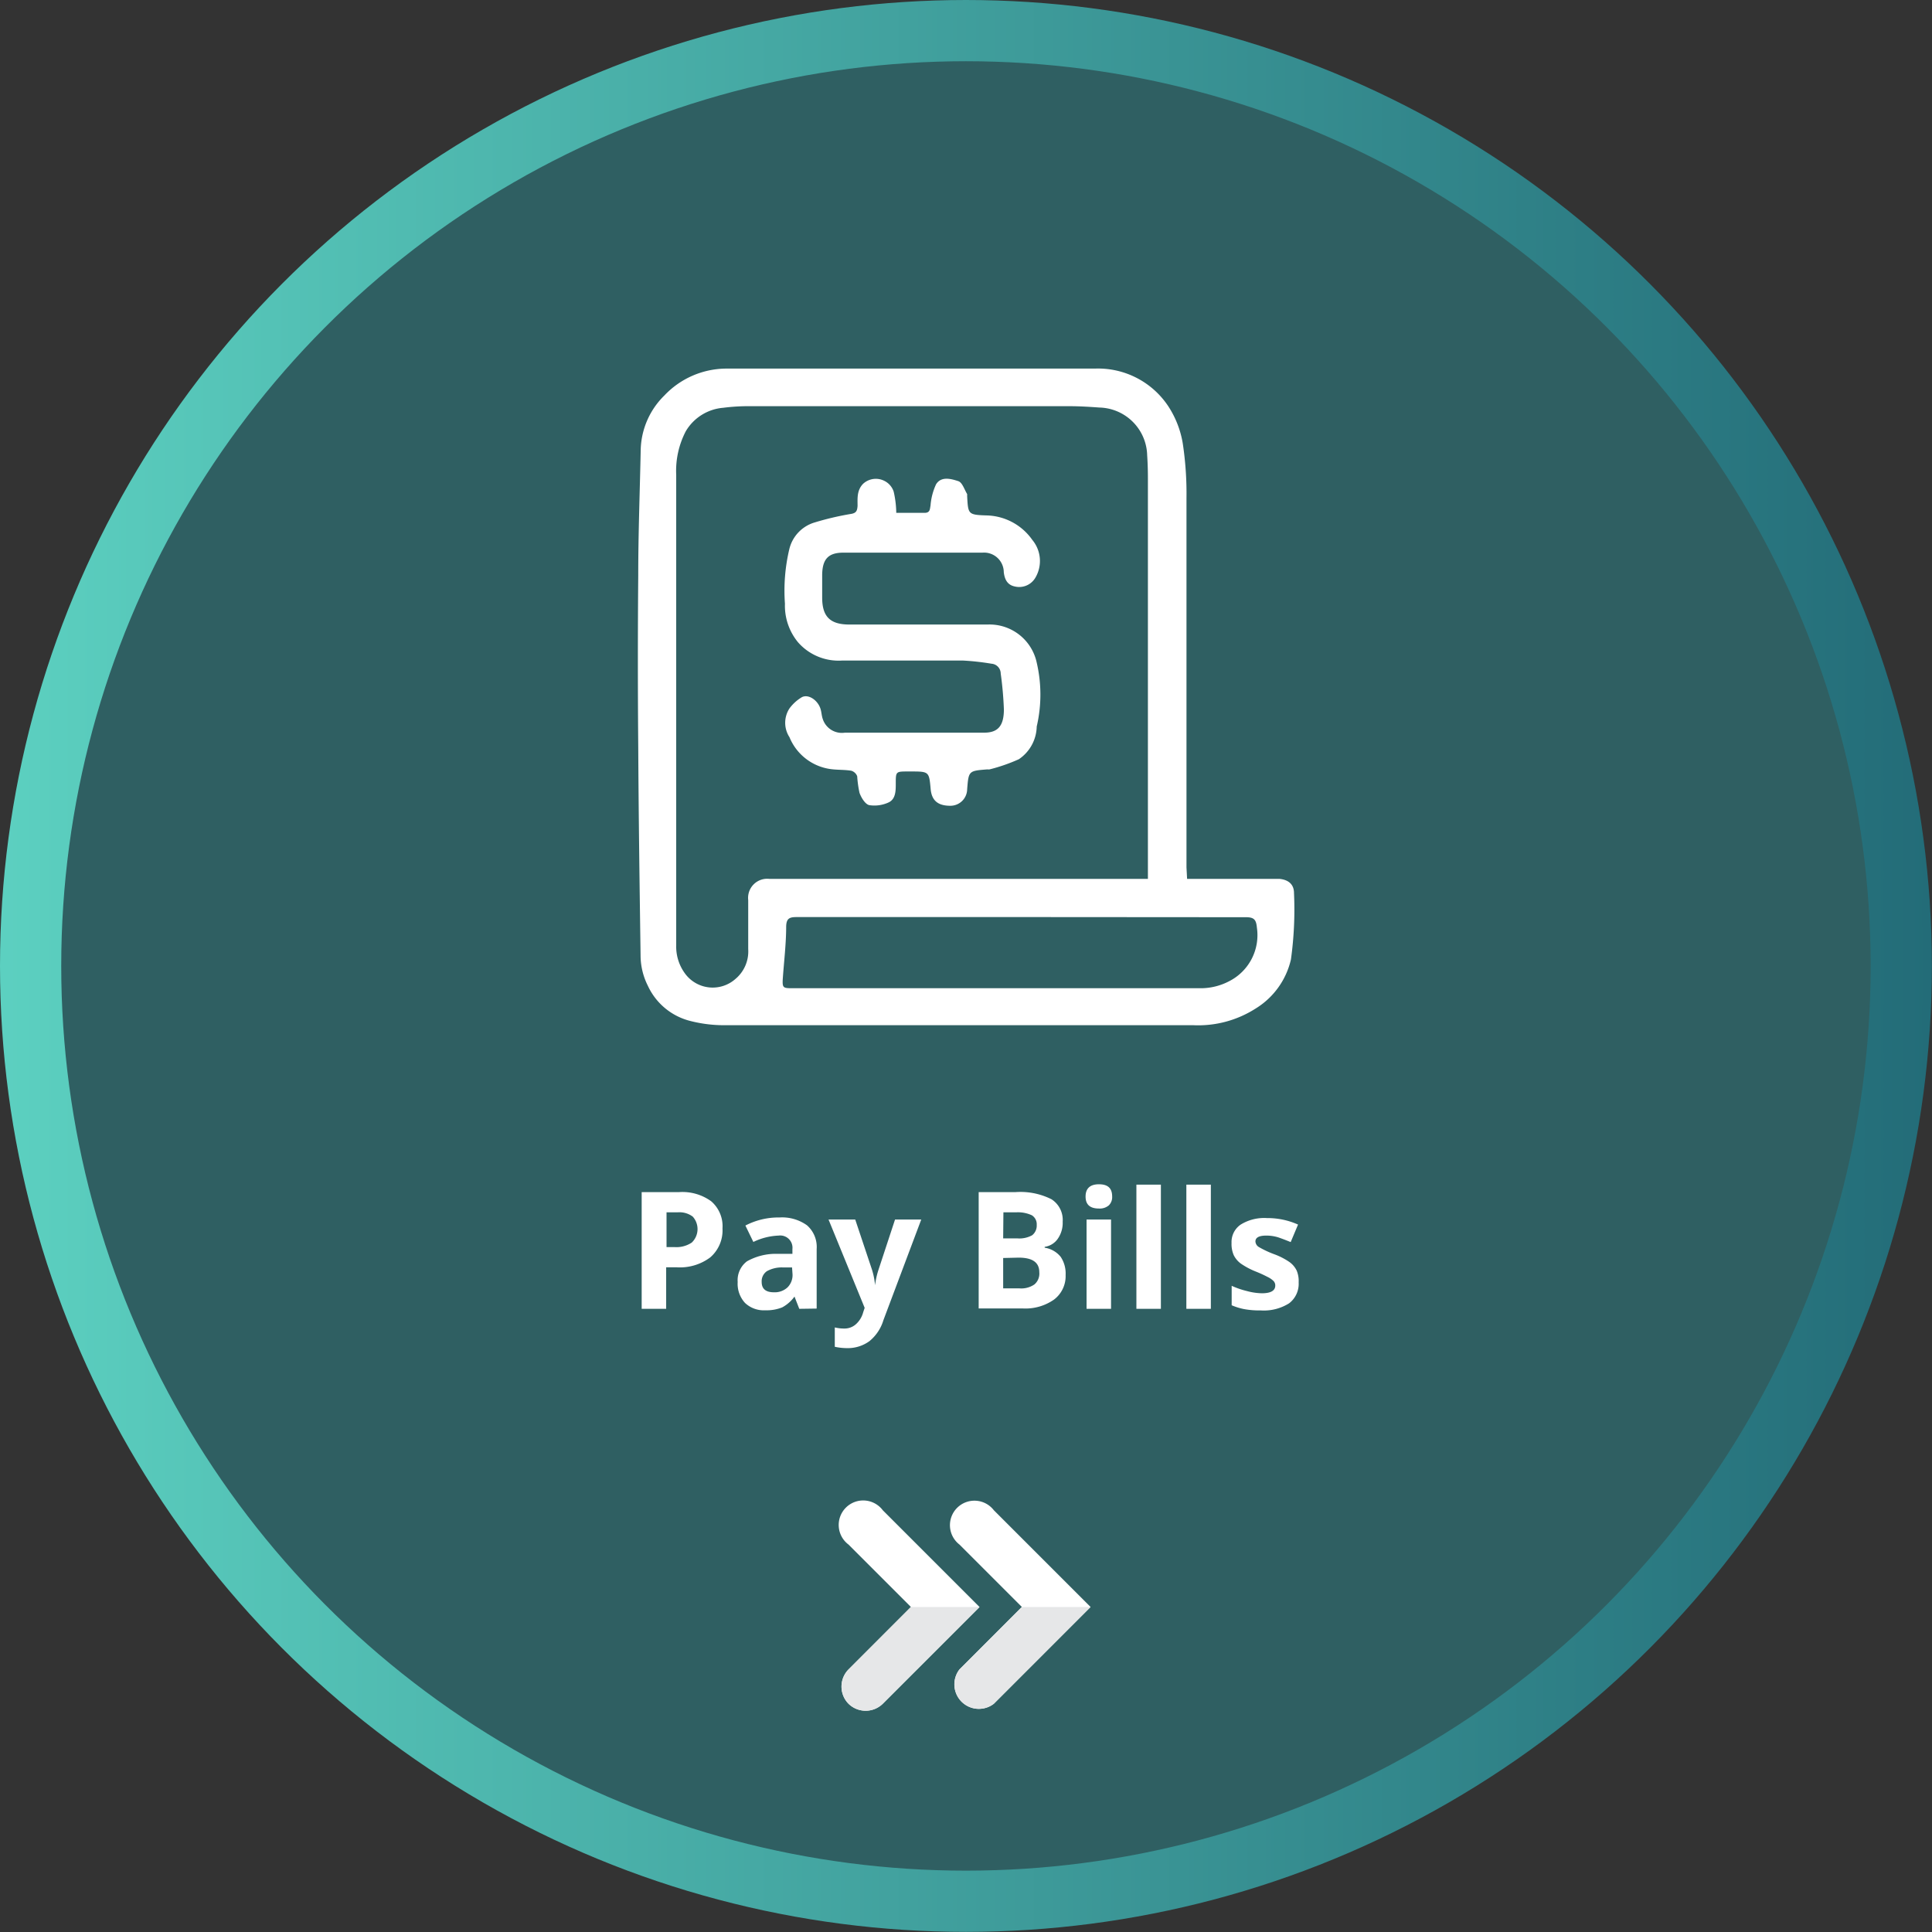 <svg xmlns="http://www.w3.org/2000/svg" xmlns:xlink="http://www.w3.org/1999/xlink" viewBox="0 0 157.77 157.77"><rect x="0" y="0" width="157.77" height="157.77" fill="#333333" stroke="none"/><defs><style>.cls-1{fill:#2f5f62;stroke-miterlimit:10;stroke-width:5px;stroke:url(#New_Gradient_Swatch);}.cls-2{fill:#fff;}.cls-3{fill:#e6e7e8;}</style><linearGradient id="New_Gradient_Swatch" y1="78.88" x2="157.77" y2="78.88" gradientUnits="userSpaceOnUse"><stop offset="0" stop-color="#5cd0c0"/><stop offset="1" stop-color="#236c78"/></linearGradient></defs><g id="Layer_2" data-name="Layer 2"><g id="Layer_1-2" data-name="Layer 1"><circle class="cls-1" cx="78.88" cy="78.88" r="76.38"/><path class="cls-2" d="M72.09,123.33a2,2,0,1,0-2.8,2.8l5.1,5.1-5.1,5.1a2,2,0,0,0,0,2.8,2,2,0,0,0,2.8,0l7.9-7.9Zm9.07,0a2,2,0,1,0-2.81,2.8l5.1,5.1-5.1,5.1a2,2,0,0,0,2.81,2.8l7.9-7.9Z"/><path class="cls-3" d="M74.38,131.23l-5.09,5.1a2,2,0,0,0,0,2.8,2,2,0,0,0,2.8,0l7.9-7.9Z"/><path class="cls-3" d="M83.44,131.23l-5.09,5.1a2,2,0,0,0,2.81,2.8l7.89-7.9Z"/><path class="cls-2" d="M59,100.32a2.91,2.91,0,0,1-1,2.36,4.12,4.12,0,0,1-2.73.81h-.87v3.39h-2V97.35h3.05a4,4,0,0,1,2.63.75A2.69,2.69,0,0,1,59,100.32Zm-4.57,1.52h.67a2.24,2.24,0,0,0,1.39-.37,1.52,1.52,0,0,0,.08-2.12A1.81,1.81,0,0,0,55.35,99h-.92Z"/><path class="cls-2" d="M65.27,106.88l-.39-1h0a3,3,0,0,1-1,.88,3.43,3.43,0,0,1-1.39.24,2.23,2.23,0,0,1-1.65-.6,2.31,2.31,0,0,1-.6-1.71A1.93,1.93,0,0,1,61,103a4.79,4.79,0,0,1,2.45-.61l1.26,0V102a1,1,0,0,0-1.13-1.1,5.19,5.19,0,0,0-2.06.52l-.65-1.34a5.86,5.86,0,0,1,2.79-.66,3.49,3.49,0,0,1,2.24.64,2.35,2.35,0,0,1,.79,1.94v4.86Zm-.59-3.38-.77,0a2.49,2.49,0,0,0-1.29.31,1,1,0,0,0-.42.88q0,.84,1,.84a1.53,1.53,0,0,0,1.11-.4,1.42,1.42,0,0,0,.41-1.06Z"/><path class="cls-2" d="M67.66,99.59h2.18l1.37,4.1a6,6,0,0,1,.25,1.27h0a6.36,6.36,0,0,1,.28-1.27l1.35-4.1h2.14l-3.09,8.22A3.52,3.52,0,0,1,71,109.52a3,3,0,0,1-1.83.57,4.81,4.81,0,0,1-1-.11V108.4a3.21,3.21,0,0,0,.78.09,1.39,1.39,0,0,0,.92-.33,2,2,0,0,0,.62-1l.12-.36Z"/><path class="cls-2" d="M79.92,97.35h3a5.65,5.65,0,0,1,2.94.58,2,2,0,0,1,.92,1.83,2.28,2.28,0,0,1-.4,1.4,1.57,1.57,0,0,1-1.07.66v.07a2.07,2.07,0,0,1,1.31.75,2.45,2.45,0,0,1,.4,1.48,2.4,2.4,0,0,1-.94,2,4.06,4.06,0,0,1-2.56.73H79.92Zm2,3.78h1.18a2.14,2.14,0,0,0,1.19-.26,1,1,0,0,0,.37-.84.86.86,0,0,0-.4-.79A2.71,2.71,0,0,0,83,99H81.94Zm0,1.6v2.48h1.32a1.89,1.89,0,0,0,1.23-.32,1.16,1.16,0,0,0,.4-1c0-.8-.56-1.19-1.69-1.19Z"/><path class="cls-2" d="M88.65,97.71c0-.65.36-1,1.09-1s1.08.32,1.08,1a.94.94,0,0,1-.27.72,1.14,1.14,0,0,1-.81.26C89,98.69,88.65,98.36,88.65,97.71Zm2.08,9.17h-2V99.59h2Z"/><path class="cls-2" d="M94.8,106.88h-2V96.74h2Z"/><path class="cls-2" d="M98.88,106.88h-2V96.74h2Z"/><path class="cls-2" d="M106.05,104.72a2,2,0,0,1-.78,1.71,3.87,3.87,0,0,1-2.33.58,6.73,6.73,0,0,1-1.36-.11,5.11,5.11,0,0,1-1-.31V105a6.78,6.78,0,0,0,1.25.43,4.93,4.93,0,0,0,1.22.18c.72,0,1.09-.21,1.09-.63a.52.52,0,0,0-.15-.38,1.85,1.85,0,0,0-.49-.33,10,10,0,0,0-.94-.43,6.1,6.1,0,0,1-1.24-.66,1.91,1.91,0,0,1-.57-.68,2.28,2.28,0,0,1-.18-1,1.72,1.72,0,0,1,.75-1.5,3.64,3.64,0,0,1,2.14-.53A6.11,6.11,0,0,1,106,100l-.6,1.43c-.37-.15-.71-.28-1-.38a3.28,3.28,0,0,0-1-.15c-.58,0-.88.16-.88.48a.57.57,0,0,0,.29.46,8,8,0,0,0,1.24.58,5.62,5.62,0,0,1,1.25.64,1.86,1.86,0,0,1,.59.7A2.2,2.2,0,0,1,106.05,104.72Z"/><path class="cls-2" d="M96.94,71.77h6.21c.45,0,.89,0,1.33,0,.73.07,1.19.44,1.19,1.16a29.62,29.62,0,0,1-.25,5.42,6.37,6.37,0,0,1-2.87,4,8.7,8.7,0,0,1-5.1,1.37q-19.19,0-38.37,0a11.1,11.1,0,0,1-2.8-.37,5.21,5.21,0,0,1-3.37-2.84,5.54,5.54,0,0,1-.6-2.53c-.08-5.67-.16-11.33-.19-17q-.06-7,0-14c0-3.4.13-6.8.2-10.2a6.42,6.42,0,0,1,1.93-4.48,7,7,0,0,1,5-2.2q12.16,0,24.34,0H89.4a6.88,6.88,0,0,1,6,3.07,7.89,7.89,0,0,1,1.18,3,27.38,27.38,0,0,1,.31,4.53q0,15.06,0,30.13Zm-3.2,0V69.5q0-15.24,0-30.46,0-.93-.06-1.86a4,4,0,0,0-3.9-3.9c-.82-.06-1.64-.11-2.45-.11H61.25a16,16,0,0,0-2.19.13A3.92,3.92,0,0,0,56,35.22a7,7,0,0,0-.78,3.56q0,17.69,0,35.37c0,1,0,2,0,3.06A3.7,3.7,0,0,0,56,79.58a2.8,2.8,0,0,0,4.06.36A2.93,2.93,0,0,0,61.1,77.5c0-1.33,0-2.66,0-4a1.56,1.56,0,0,1,1.72-1.73H93.74ZM83.45,74.89c-6.14,0-12.28,0-18.41,0-.58,0-.82.12-.84.76,0,1.39-.17,2.79-.27,4.18-.06.85,0,.87.79.87q16.69,0,33.38,0a5,5,0,0,0,2.27-.57,4.22,4.22,0,0,0,2.27-4.38c-.06-.65-.23-.85-.91-.85C95.64,74.9,89.54,74.89,83.45,74.89Z"/><path class="cls-2" d="M73.19,41.88c.8,0,1.55,0,2.31,0,.46,0,.43-.3.49-.61a5,5,0,0,1,.45-1.72c.42-.68,1.23-.45,1.81-.26.33.1.5.68.73,1.06,0,0,0,.13,0,.19.08,1.44.07,1.5,1.56,1.55a4.69,4.69,0,0,1,3.76,2,2.69,2.69,0,0,1,.26,3.07,1.53,1.53,0,0,1-1.7.73c-.61-.13-.82-.59-.89-1.16a1.61,1.61,0,0,0-1.73-1.6c-3.79,0-7.58,0-11.37,0-1.25,0-1.71.55-1.73,1.8,0,.63,0,1.25,0,1.87,0,1.52.62,2.18,2.15,2.2,3.3,0,6.6,0,9.9,0,.49,0,1,0,1.47,0a3.94,3.94,0,0,1,4,3.11,11.5,11.5,0,0,1,0,5.22A3.3,3.3,0,0,1,83.2,62a14.34,14.34,0,0,1-2.39.83,1.23,1.23,0,0,1-.19,0c-1.52.12-1.52.12-1.64,1.62A1.37,1.37,0,0,1,77.6,65.8c-1,0-1.51-.42-1.6-1.35C75.87,63,75.87,63,74.35,63h-.2c-1,0-1,0-1,1,0,.56,0,1.24-.57,1.52a2.76,2.76,0,0,1-1.59.23c-.33-.07-.65-.59-.8-1A9,9,0,0,1,70,63.39a.74.74,0,0,0-.48-.45c-.54-.09-1.1-.06-1.65-.13a4.25,4.25,0,0,1-3.4-2.61,2.15,2.15,0,0,1,0-2.35,3.46,3.46,0,0,1,1-.91c.55-.3,1.35.26,1.55,1,.07.26.08.53.17.78A1.64,1.64,0,0,0,69,59.83c3.79,0,7.58,0,11.37,0,1.12,0,1.6-.55,1.61-1.87A29.05,29.05,0,0,0,81.72,55a.81.81,0,0,0-.75-.8,20.85,20.85,0,0,0-2.35-.26q-4.92,0-9.84,0a4.4,4.4,0,0,1-3.62-1.5A4.69,4.69,0,0,1,64.1,49.3a14.66,14.66,0,0,1,.36-4.47,3,3,0,0,1,2.08-2.17,23.34,23.34,0,0,1,3-.7c.41-.08.46-.29.49-.64,0-.61-.07-1.26.44-1.8a1.53,1.53,0,0,1,1.71-.27,1.5,1.5,0,0,1,.8.9A8.11,8.11,0,0,1,73.19,41.88Z"/></g></g></svg>